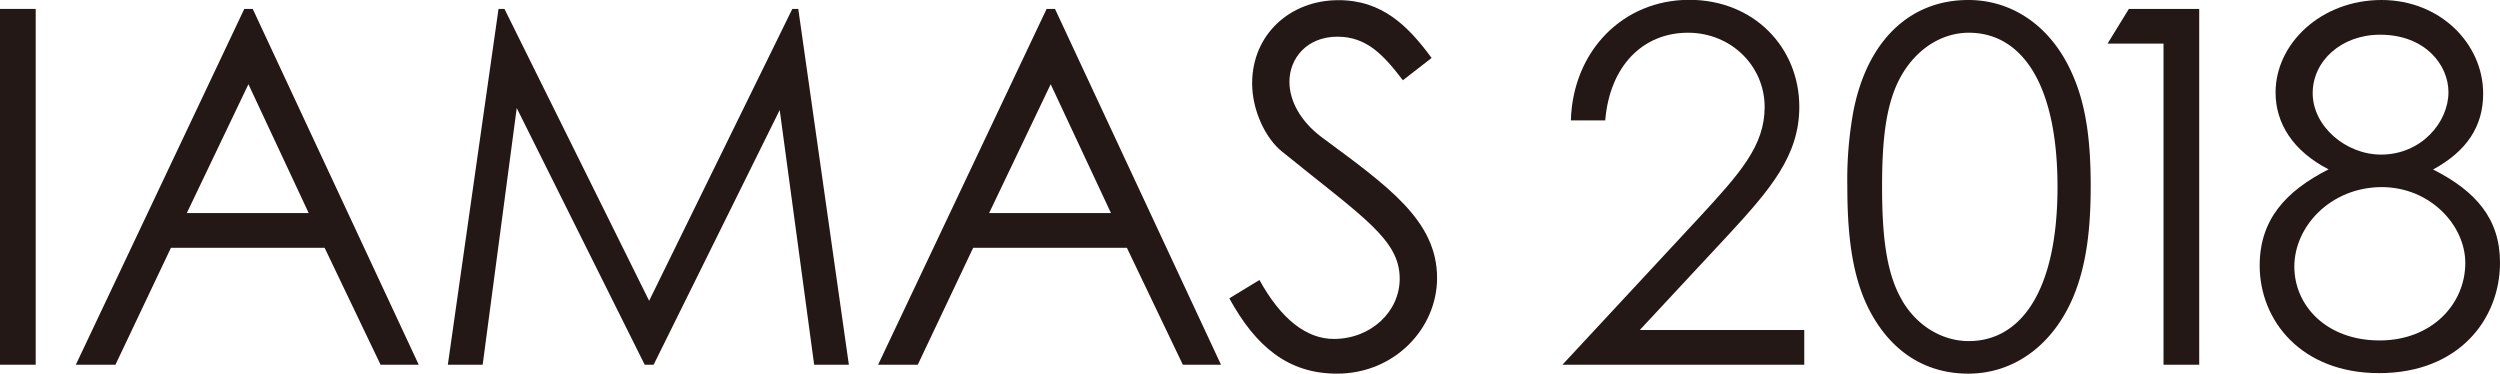 <svg xmlns="http://www.w3.org/2000/svg" viewBox="0 0 580.57 86.77"><defs><style>.cls-1{fill:#231815;}</style></defs><title>title_aアセット 1</title><g id="レイヤー_2" data-name="レイヤー 2"><g id="top"><path class="cls-1" d="M0,2.07H8.29V84.7H0Z"/><path class="cls-1" d="M58.69,2.07,97.24,84.7H88.38l-13-27.16H39.7L26.81,84.7h-9.2L56.73,2.07Zm-1,17.49L43.38,49.48H71.69Z"/><path class="cls-1" d="M104,84.7,115.77,2.07h1.38l33.6,67.78L184,2.07h1.38L197.13,84.7h-8.06l-8-59.15L151.79,84.7h-2.07L120,25.09,112.09,84.7Z"/><path class="cls-1" d="M245,2.07,283.55,84.7h-8.86l-13-27.16H226L213.13,84.7h-9.21L243.05,2.07Zm-1,17.49L229.7,49.48H258Z"/><path class="cls-1" d="M325.79,18.64c-4.49-5.87-8.4-10.12-15.19-10.12-7.14,0-11.16,5.06-11.16,10.47,0,4.49,2.64,9.2,7.36,12.77,15.54,11.51,26.93,19.45,26.93,32.8,0,11.62-9.78,22.21-23.25,22.21-11.39,0-18.87-6.33-25-17.49l7-4.26c5,9.09,10.93,13.69,17.26,13.69,8.63,0,15.31-6.33,15.31-14,0-9.09-8.52-14.27-27.27-29.46-3.92-3.1-7-9.66-7-15.88,0-11.39,8.86-19.33,20-19.33C321,0,327.06,6.1,332.46,13.46Z"/><path class="cls-1" d="M394.49,50.63c9.67-10.47,15.31-16.8,15.31-25.77C409.8,15.31,402,7.6,392,7.6c-10.47,0-18.18,7.71-19.22,20.36H364.8c.46-16.11,12.08-28,27.5-28,15,0,25.55,11.05,25.55,24.86,0,11.27-6.67,19.1-16.45,29.69L380.8,76.64H419V84.7H362.84Z"/><path class="cls-1" d="M430.4,25.89C433.62,9.32,443.63,0,457.09,0c10.36,0,19.45,6.21,24.29,17.49,3.22,7.37,4.14,15.88,4.14,25.78s-1,18.53-4.14,25.89c-4.84,11.28-13.93,17.61-24.29,17.61-9.2,0-16.8-4.38-21.86-12.78C430.4,66.05,429,55.93,429,43.27A88.66,88.66,0,0,1,430.4,25.89Zm11.39,44c3.57,6,9.44,9.32,15.42,9.32,12,0,20.6-11.5,20.6-35.79S469.29,7.6,457.21,7.6c-6.1,0-11.85,3.56-15.42,9.55-3.8,6.33-4.72,15-4.72,26.23S438,63.52,441.79,69.85Z"/><path class="cls-1" d="M489.43,10.13l4.95-8.06h16.34V84.7h-8.29V10.13Z"/><path class="cls-1" d="M553.07,0c13.58,0,23.59,10.13,23.59,21.75,0,7.59-3.8,13.35-11.63,17.61,10,5.06,15.54,11.5,15.54,21.63,0,13.12-9.55,25.66-28.08,25.66-18.07,0-27.73-12.2-27.73-25,0-10.59,6-17.26,16-22.32-8.28-4.26-12.31-10.71-12.31-17.84C528.44,10.13,539,0,553.07,0ZM532.81,61.91c0,9.09,7.48,17.15,19.8,17.15,12.08,0,19.9-8.4,19.9-18,0-8.75-8.17-17.61-19.44-17.61C541.21,43.5,532.81,52.59,532.81,61.91Zm4.26-40.28c0,7.71,7.71,14.27,15.88,14.27,9.32,0,15.65-7.48,15.65-14.5,0-6.32-5.41-13.34-15.88-13.34C543.74,8.06,537.07,14.15,537.07,21.63Z"/></g></g></svg>